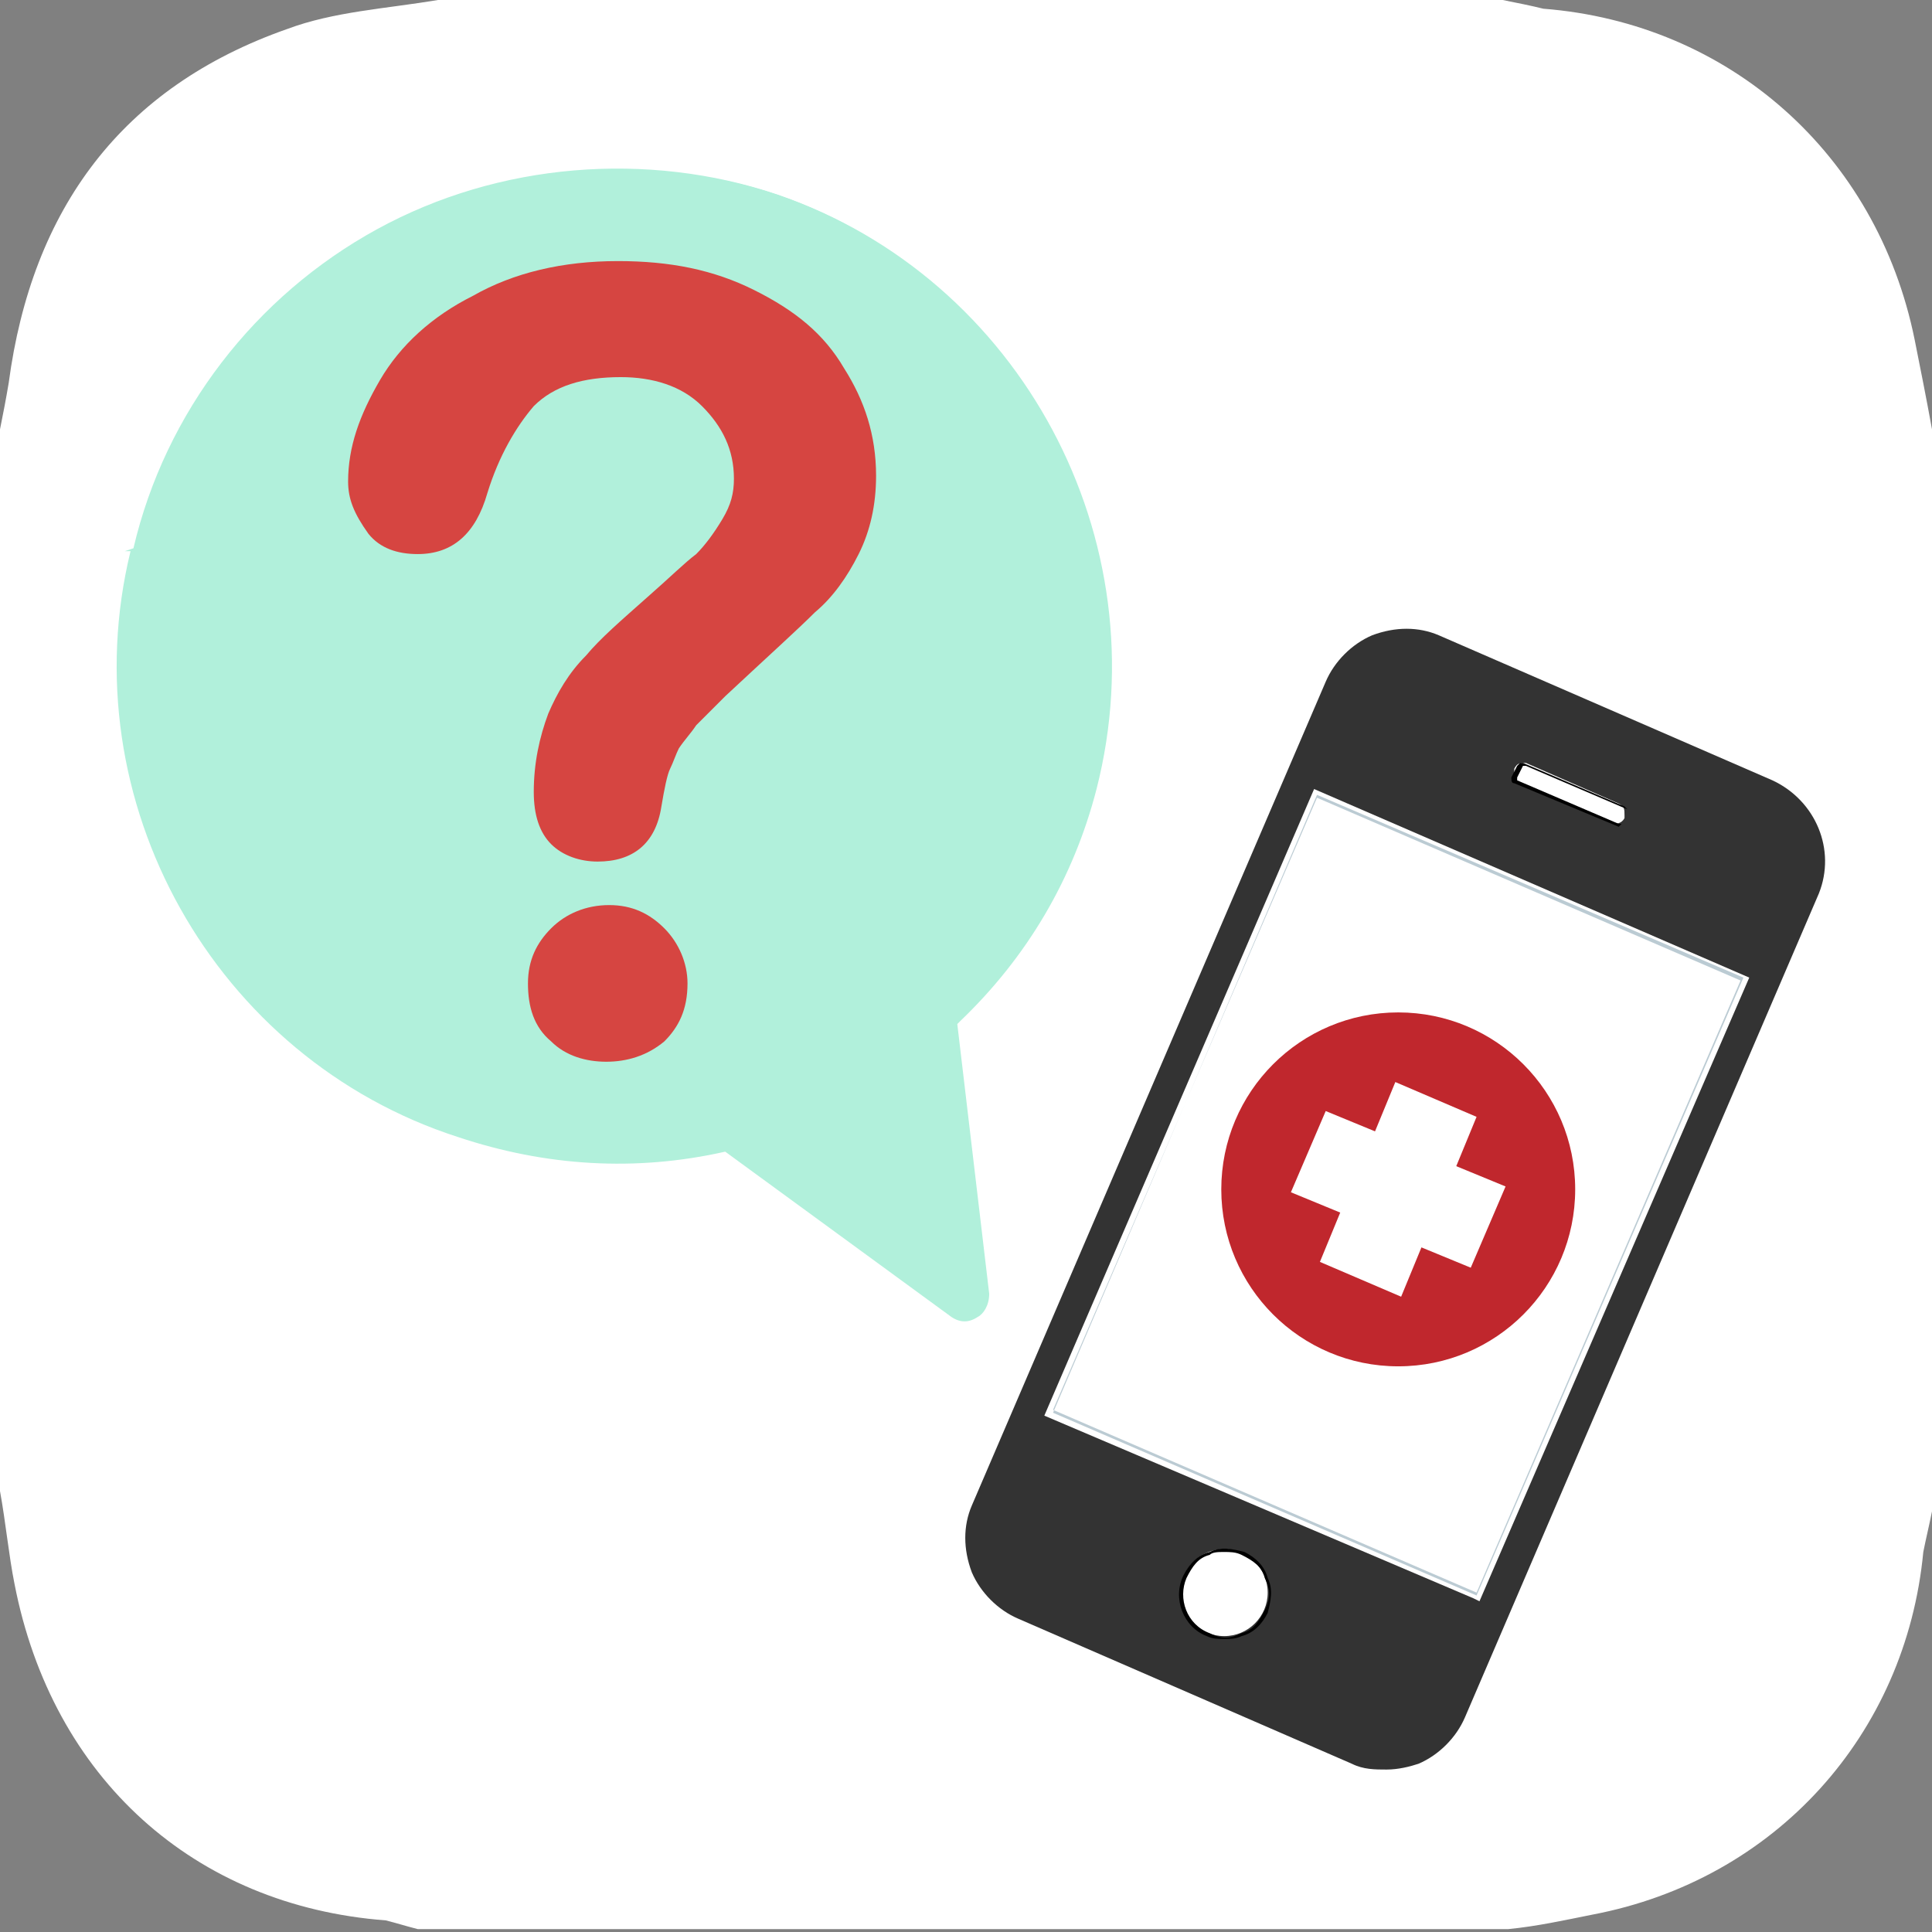 <?xml version="1.0" encoding="utf-8"?>
<!-- Generator: Adobe Illustrator 22.1.0, SVG Export Plug-In . SVG Version: 6.00 Build 0)  -->
<svg version="1.1" id="Layer_1" xmlns="http://www.w3.org/2000/svg" xmlns:xlink="http://www.w3.org/1999/xlink" x="0px" y="0px"
	 viewBox="0 0 66.6 66.6" style="enable-background:new 0 0 66.6 66.6;" xml:space="preserve">
<rect x="0" y="0" width="66.6" height="66.6" fill="#808080" stroke="none"/>
<style type="text/css">
	.st0{fill:#FFFFFF;}
	.st1{fill:#333333;}
	.st2{fill:#BBCBD3;}
	.st3{fill:#C0272D;}
	.st4{fill:#B1F0DB;}
	.st5{fill:#D64541;}
</style>
<title>btn-appointment-green</title>
<g>
	<g>
		<g>
			<path class="st0" d="M66.6,14.8c0,12.4,0,24.9,0,37.3c-0.1,0.5-0.2,0.9-0.3,1.4c-0.6,6.3-5.1,11.3-11.4,12.5
				c-1,0.2-1.9,0.4-2.9,0.5c-12.5,0-25.1,0-37.6,0c-0.4-0.1-0.7-0.2-1.1-0.3C6.7,65.7,1.8,61.3,0.5,54.6c-0.2-1-0.3-2.1-0.5-3.2
				C0,39.3,0,27,0,14.8c0.1-0.5,0.2-1,0.3-1.6C1.1,7.2,4.2,3,9.9,1c1.6-0.6,3.4-0.7,5.2-1c12.2,0,24.5,0,36.7,0
				c0.5,0.1,1,0.2,1.4,0.3c6.4,0.5,11.5,5,12.8,11.4C66.2,12.7,66.4,13.7,66.6,14.8z"/>
		</g>
	</g>
	<g>
		<path class="st1" d="M61.1,26.9l-11.5-5c-0.7-0.3-1.5-0.3-2.3,0c-0.7,0.3-1.3,0.9-1.6,1.6L33.5,51.9c-0.3,0.7-0.3,1.5,0,2.3
			c0.3,0.7,0.9,1.3,1.6,1.6l11.5,5c0.4,0.2,0.8,0.2,1.2,0.2c0.4,0,0.8-0.1,1.1-0.2c0.7-0.3,1.3-0.9,1.6-1.6l12.2-28.4
			C63.3,29.3,62.6,27.6,61.1,26.9z"/>
		<g>
			<g>
				
					<rect x="36.6" y="33.2" transform="matrix(0.395 -0.919 0.919 0.395 -8.724 69.162)" class="st0" width="23.1" height="15.9"/>
				<path class="st0" d="M51,55.2l-0.2-0.1L36,48.8l9.3-21.6l15,6.5L51,55.2z M36.6,48.5l14.3,6.1l8.9-20.8l-14.3-6.1L36.6,48.5z"/>
			</g>
			<g>
				<path class="st2" d="M60,33.8l-9.1,21.1l-14.6-6.3l9.1-21.1L60,33.8 M60.1,33.7l-14.7-6.3l-9.1,21.3L50.9,55L60.1,33.7
					L60.1,33.7z"/>
			</g>
		</g>
		<g>
			<circle class="st0" cx="42.2" cy="54.9" r="1.5"/>
			<path d="M42.2,56.5c-0.2,0-0.4,0-0.6-0.1c-0.8-0.3-1.2-1.3-0.8-2.1c0.2-0.4,0.5-0.7,0.9-0.8c0.4-0.2,0.8-0.1,1.2,0
				c0.4,0.2,0.7,0.5,0.8,0.9c0.2,0.4,0.1,0.8,0,1.2c-0.2,0.4-0.5,0.7-0.9,0.8C42.6,56.5,42.4,56.5,42.2,56.5z M42.2,53.5
				c-0.2,0-0.4,0-0.5,0.1c-0.4,0.1-0.6,0.4-0.8,0.8c-0.3,0.7,0,1.6,0.8,1.9c0.4,0.2,0.7,0.2,1.1,0c0.4-0.1,0.6-0.4,0.8-0.8l0,0
				c0.2-0.4,0.2-0.7,0-1.1c-0.1-0.4-0.4-0.6-0.8-0.8C42.6,53.5,42.4,53.5,42.2,53.5z"/>
		</g>
		<g>
			<path class="st0" d="M55.6,28.4L52.4,27c-0.2-0.1-0.2-0.2-0.2-0.4l0-0.1c0.1-0.2,0.2-0.2,0.4-0.2l3.2,1.4
				c0.2,0.1,0.2,0.2,0.2,0.4l0,0.1C55.9,28.4,55.7,28.4,55.6,28.4z"/>
			<path d="M55.8,28.5C55.8,28.5,55.7,28.5,55.8,28.5l-3.6-1.5c-0.1,0-0.1-0.1-0.1-0.2l0.2-0.4c0,0,0.1-0.1,0.1-0.1c0,0,0.1,0,0.1,0
				l3.5,1.5c0,0,0.1,0.1,0.1,0.1c0,0,0,0.1,0,0.1l-0.2,0.4C55.9,28.4,55.9,28.4,55.8,28.5C55.8,28.5,55.8,28.5,55.8,28.5z
				 M55.8,28.4C55.8,28.4,55.8,28.4,55.8,28.4c0.1,0,0.1,0,0.1,0l0.2-0.4c0,0,0,0,0-0.1c0,0,0,0,0,0l-3.5-1.5c0,0-0.1,0-0.1,0
				l-0.2,0.4c0,0,0,0.1,0,0.1L55.8,28.4z"/>
		</g>
		<g>
			<circle class="st3" cx="48.2" cy="41" r="6.1"/>
		</g>
		<g>
			<polygon class="st0" points="49.9,40.4 50.6,38.7 48.3,37.7 47.6,39.4 45.9,38.6 44.9,41 46.5,41.7 45.8,43.4 48.2,44.4 
				48.9,42.7 50.6,43.5 51.6,41.1 			"/>
			<path class="st0" d="M48.3,44.7l-2.8-1.2l0.7-1.7l-1.7-0.7l1.2-2.8l1.7,0.7l0.7-1.7l2.8,1.2l-0.7,1.7l1.7,0.7l-1.2,2.8L49,43
				L48.3,44.7z M46.1,43.3l2,0.8l0.7-1.7l1.7,0.7l0.8-2l-1.7-0.7l0.7-1.7l-2-0.8l-0.7,1.7L46,38.9l-0.8,2l1.7,0.7L46.1,43.3z"/>
		</g>
	</g>
	<g>
		<g>
			<path class="st4" d="M4.3,19c-2.1,8.7,2.9,17.7,11.4,20.5c3.1,1,6.3,1.1,9.3,0.4l7.7,5.7c0.7,0.5,1.7-0.1,1.6-0.9l-1.1-9.2
				c2.2-2.1,3.9-4.9,4.7-8.1c2.3-8.7-2.6-17.8-11.1-20.7C17.1,3.4,6.7,9.1,4.3,19z"/>
			<path class="st0" d="M33.3,46c-0.3,0-0.5-0.1-0.7-0.2l-7.6-5.6c-3.1,0.7-6.3,0.5-9.3-0.5C7,36.8,2,27.7,4.1,18.9
				c1.2-4.8,4.3-8.9,8.6-11.2s9.4-2.8,14.1-1.2c8.6,2.9,13.6,12.2,11.3,21c-0.8,3.1-2.4,5.9-4.7,8.1l1.1,9.1
				c0.1,0.5-0.2,0.9-0.6,1.2C33.7,45.9,33.5,46,33.3,46z M25,39.7l7.8,5.7c0.3,0.2,0.6,0.2,0.9,0c0.2-0.1,0.4-0.4,0.4-0.8l-1.1-9.3
				l0.1-0.1c2.3-2.2,3.9-4.9,4.7-8c2.2-8.6-2.6-17.6-11-20.5c-4.5-1.5-9.6-1.1-13.8,1.2c-4.2,2.3-7.3,6.3-8.4,11L4.3,19L4.5,19
				c-2.1,8.6,2.9,17.5,11.3,20.2C18.8,40.2,21.9,40.4,25,39.7L25,39.7z"/>
		</g>
	</g>
	<g>
		<path class="st5" d="M12,16.6c0-1.2,0.4-2.3,1.1-3.5c0.7-1.2,1.8-2.2,3.2-2.9c1.4-0.8,3.1-1.2,5-1.2c1.8,0,3.3,0.3,4.7,1
			c1.4,0.7,2.4,1.5,3.1,2.7c0.7,1.1,1.1,2.3,1.1,3.7c0,1-0.2,1.9-0.6,2.7c-0.4,0.8-0.9,1.5-1.5,2c-0.6,0.6-1.6,1.5-3.1,2.9
			c-0.4,0.4-0.7,0.7-1,1c-0.2,0.3-0.4,0.5-0.6,0.8c-0.1,0.2-0.2,0.5-0.3,0.7c-0.1,0.2-0.2,0.7-0.3,1.3c-0.2,1.3-1,1.9-2.2,1.9
			c-0.6,0-1.2-0.2-1.6-0.6c-0.4-0.4-0.6-1-0.6-1.8c0-1,0.2-1.9,0.5-2.7c0.3-0.7,0.7-1.4,1.3-2c0.5-0.6,1.2-1.2,2.1-2
			c0.8-0.7,1.3-1.2,1.7-1.5c0.3-0.3,0.6-0.7,0.9-1.2s0.4-0.9,0.4-1.4c0-1-0.4-1.8-1.1-2.5c-0.7-0.7-1.7-1-2.8-1c-1.3,0-2.3,0.3-3,1
			c-0.6,0.7-1.2,1.7-1.6,3c-0.4,1.4-1.2,2.1-2.4,2.1c-0.7,0-1.3-0.2-1.7-0.7C12.2,17.7,12,17.2,12,16.6z M20.9,36.6
			c-0.7,0-1.4-0.2-1.9-0.7c-0.6-0.5-0.8-1.2-0.8-2c0-0.8,0.3-1.4,0.8-1.9c0.5-0.5,1.2-0.8,2-0.8c0.8,0,1.4,0.3,1.9,0.8
			c0.5,0.5,0.8,1.2,0.8,1.9c0,0.9-0.3,1.5-0.8,2C22.3,36.4,21.6,36.6,20.9,36.6z"/>
	</g>
</g>
</svg>
